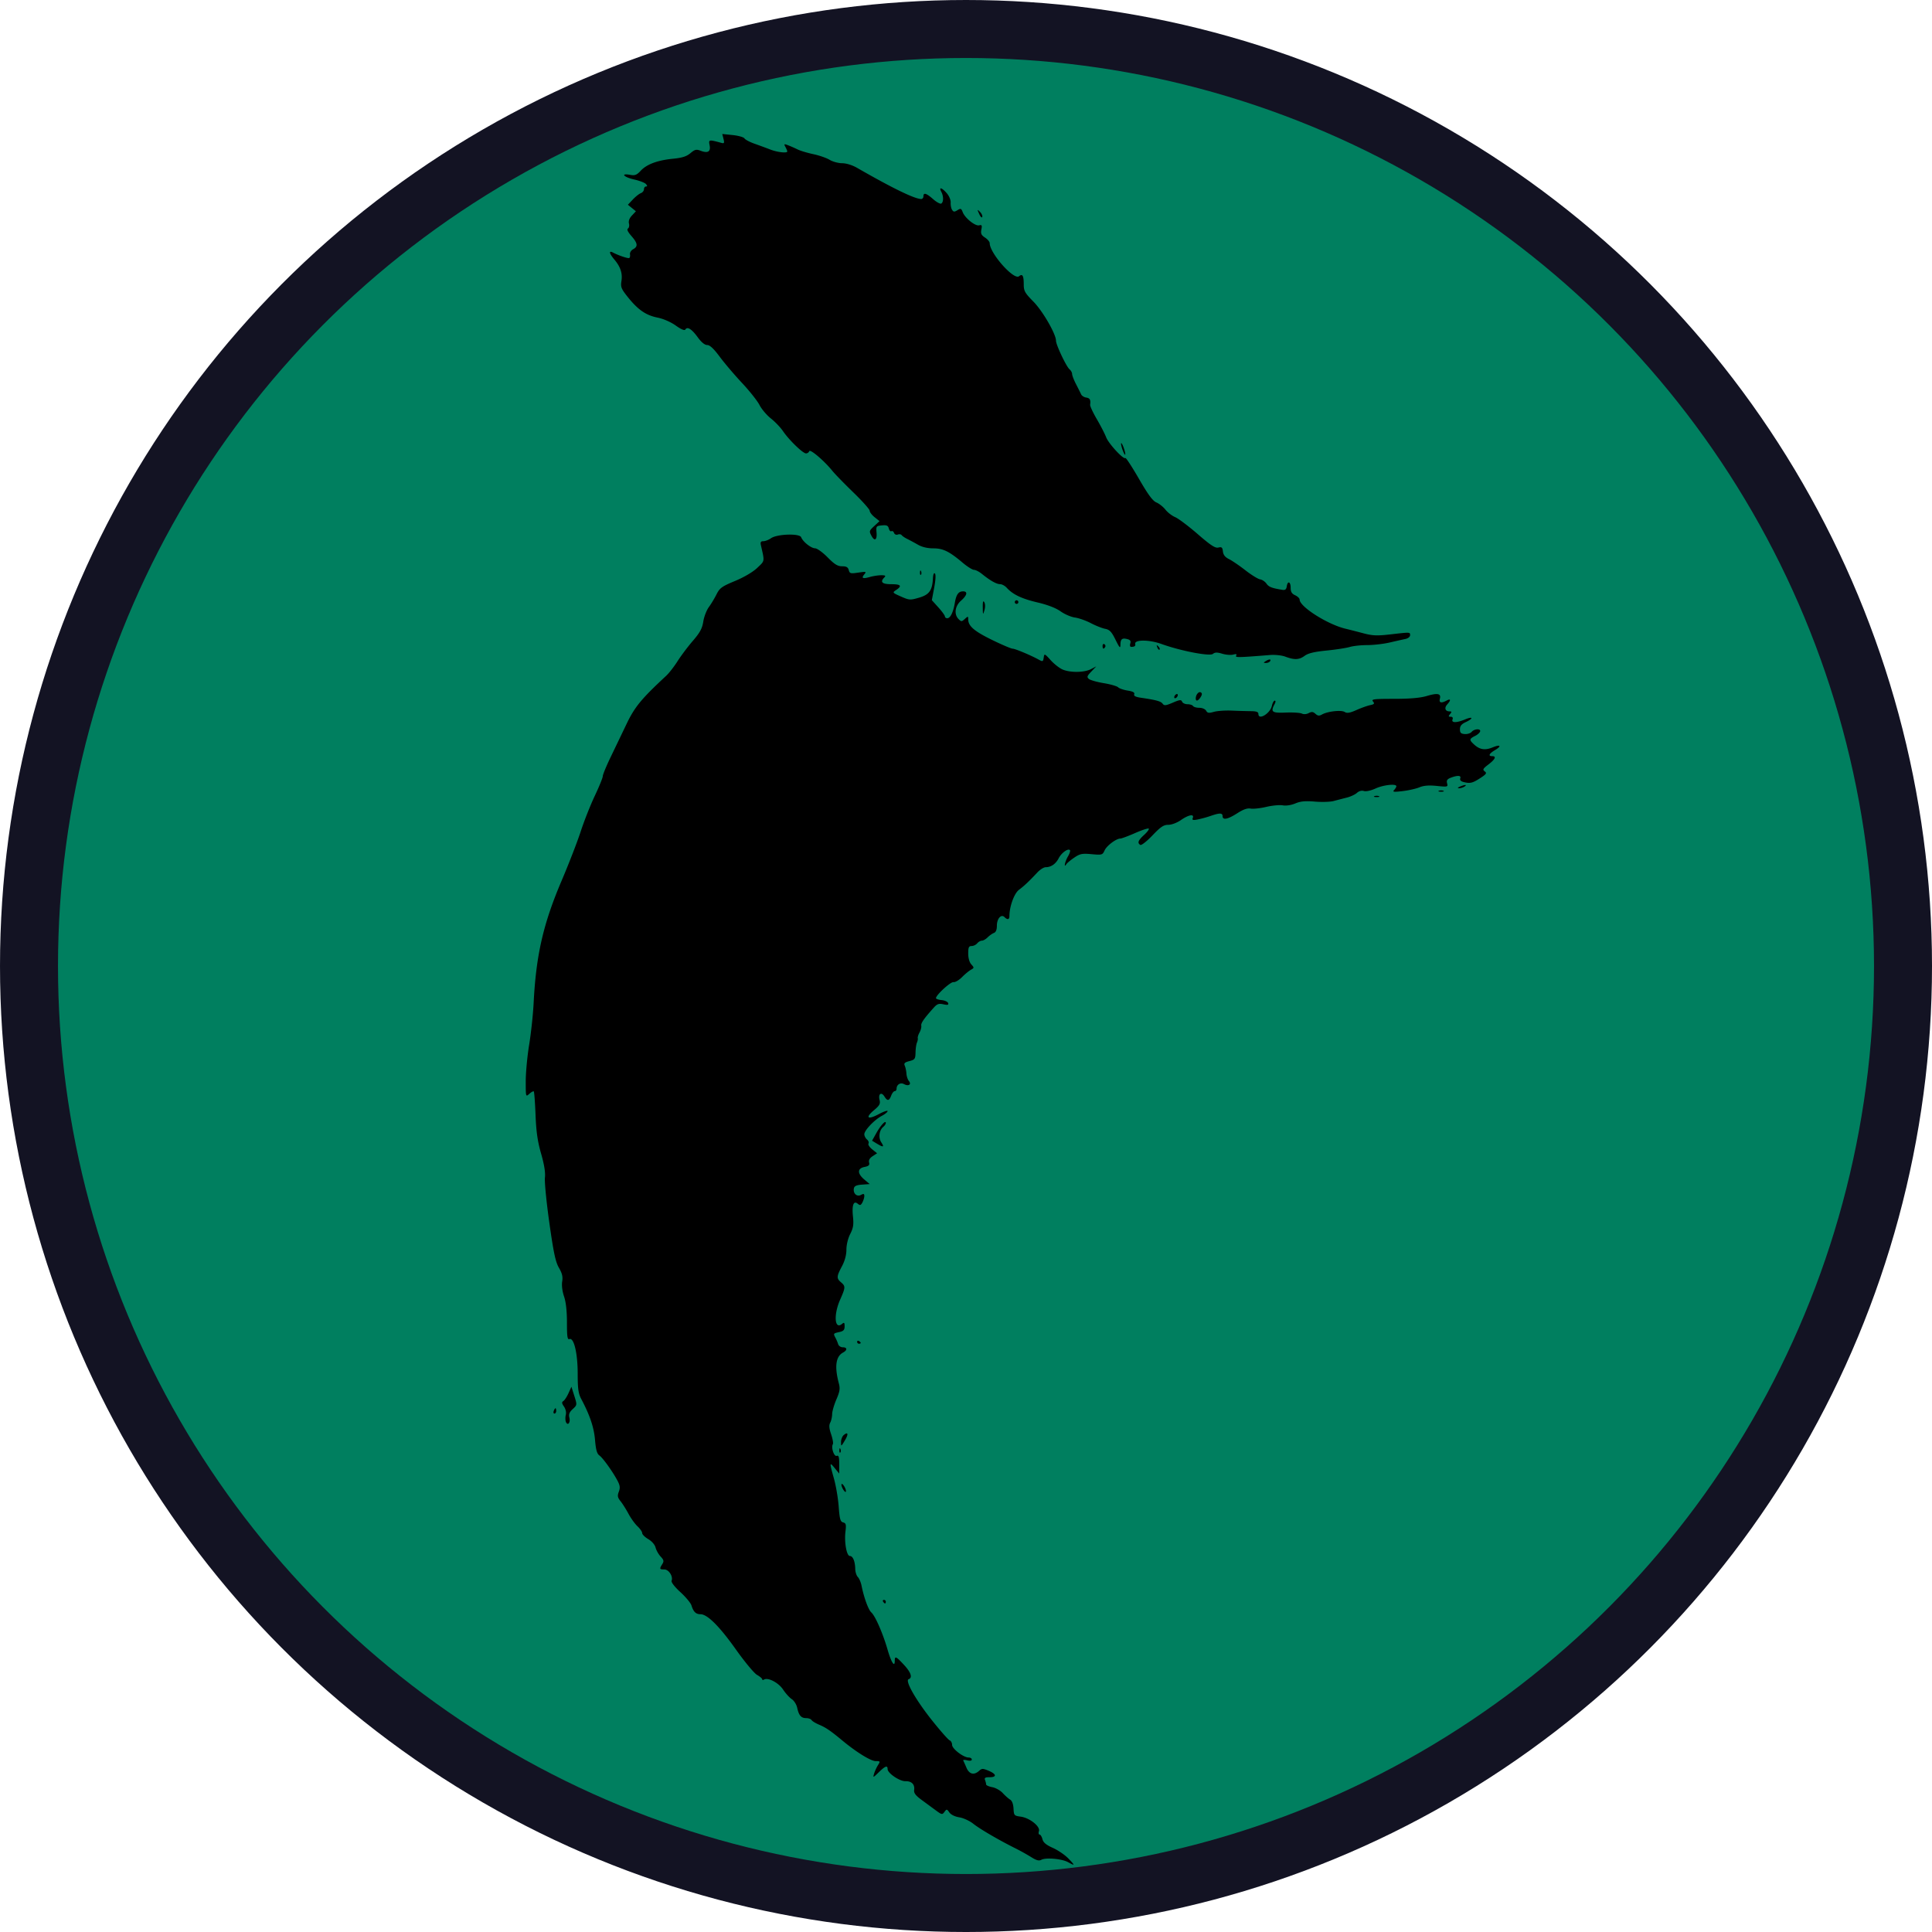 <?xml version="1.0"?>
<svg xmlns="http://www.w3.org/2000/svg" viewBox="0 0 285.355 285.355">
  <defs>
    <filter style="color-interpolation-filters:sRGB" id="a">
      <feFlood flood-opacity=".804" flood-color="#2A1D04" result="flood"/>
      <feComposite in="flood" in2="SourceGraphic" operator="in" result="composite1"/>
      <feGaussianBlur in="composite1" stdDeviation="2" result="blur"/>
      <feOffset dy="2.3" result="offset"/>
      <feComposite in="SourceGraphic" in2="offset" result="composite2"/>
    </filter>
  </defs>
  <g transform="translate(35.755 2.232)">
    <circle style="fill:#007f5f;fill-opacity:1;fill-rule:evenodd;stroke:#131323;stroke-width:8.565;stroke-miterlimit:4;stroke-dasharray:none;stroke-opacity:1" cx="106.923" cy="140.446" r="138.395"/>
    <path style="fill:#000;stroke-width:.265;filter:url(#a)" d="M121.978 270.5c-.912-.494-3.253-.701-3.916-.347-.365.196-.737.099-1.52-.396a31.86 31.86 0 0 0-2.32-1.292c-2.432-1.21-5.255-2.856-6.22-3.628-.533-.426-1.46-.853-2.06-.949-.66-.105-1.245-.392-1.477-.723-.363-.517-.404-.522-.725-.083-.319.436-.396.423-1.26-.214a1499.56 1499.56 0 0 0-2.11-1.552c-.896-.658-1.17-1.02-1.105-1.467.119-.823-.376-1.324-1.282-1.298-.859.024-2.64-1.185-2.64-1.792 0-.589-.347-.463-1.31.477-.844.823-.873.831-.684.198.108-.364.366-.93.573-1.256.355-.564.337-.596-.347-.596-.705 0-2.854-1.327-4.898-3.024-1.755-1.457-2.464-1.941-3.43-2.345-.523-.219-1.033-.529-1.132-.69-.099-.16-.456-.29-.793-.29-.749 0-1.089-.392-1.333-1.531-.102-.478-.46-1.05-.797-1.27-.337-.22-.916-.86-1.288-1.422-.67-1.012-2.231-1.828-2.812-1.47-.148.092-.27.07-.271-.047-.001-.118-.346-.41-.766-.648-.42-.24-1.818-1.92-3.107-3.737-2.452-3.455-4.227-5.222-5.246-5.222-.677 0-1.04-.355-1.332-1.307-.11-.355-.844-1.236-1.633-1.957-.84-.767-1.378-1.46-1.297-1.672.249-.648-.414-1.678-1.08-1.678-.71 0-.74-.079-.298-.786.27-.431.23-.613-.245-1.121-.311-.334-.646-.93-.744-1.324-.104-.421-.548-.935-1.078-1.247-.495-.292-.9-.693-.9-.891 0-.198-.31-.648-.687-1.001-.379-.353-.974-1.177-1.324-1.832-.35-.655-.88-1.495-1.177-1.867-.448-.559-.494-.802-.265-1.404.216-.567.18-.914-.16-1.572-.683-1.321-2.19-3.43-2.712-3.795-.351-.246-.517-.838-.639-2.281-.157-1.862-.76-3.652-2.041-6.067-.42-.79-.52-1.505-.52-3.723 0-3.028-.558-5.367-1.22-5.113-.297.114-.367-.352-.367-2.45 0-1.693-.149-3.026-.428-3.847-.258-.757-.368-1.634-.276-2.201.116-.711-.003-1.213-.479-2.031-.504-.869-.79-2.208-1.416-6.644-.432-3.056-.726-6.059-.653-6.673.088-.751-.097-1.911-.563-3.537-.522-1.819-.726-3.245-.824-5.744-.072-1.828-.188-3.38-.258-3.45-.07-.07-.366.088-.658.352-.527.478-.53.466-.53-1.846 0-1.28.226-3.709.504-5.399.277-1.69.575-4.47.662-6.18.36-7.068 1.415-11.677 4.135-18.058 1.054-2.474 2.324-5.749 2.821-7.277.498-1.527 1.434-3.895 2.08-5.26.646-1.366 1.175-2.666 1.175-2.89 0-.223.52-1.487 1.156-2.808.636-1.322 1.703-3.545 2.372-4.94 1.19-2.486 2.184-3.691 5.83-7.076.419-.388 1.176-1.36 1.684-2.16.508-.801 1.525-2.154 2.26-3.007 1.053-1.22 1.382-1.829 1.543-2.848.113-.714.48-1.672.816-2.131.336-.459.849-1.31 1.14-1.892.468-.936.784-1.165 2.74-1.978 1.336-.556 2.631-1.32 3.275-1.932 1.137-1.082 1.103-.868.54-3.345-.103-.455-.017-.595.366-.595.276 0 .783-.197 1.126-.438.901-.63 4.227-.74 4.454-.146.257.668 1.463 1.625 2.06 1.634.297.005 1.126.604 1.843 1.331 1.02 1.036 1.485 1.323 2.142 1.323.632 0 .875.138.986.562.133.509.264.544 1.406.373 1.14-.171 1.225-.149.904.238-.493.595-.263.714.795.41.499-.143 1.259-.26 1.69-.26.608 0 .711.07.464.318-.676.676-.347 1.005 1.005 1.005 1.438 0 1.65.247.735.855-.579.385-.567.4.707.964 1.23.544 1.366.553 2.672.173 1.51-.439 1.96-1.065 2.054-2.864.03-.573.146-.854.293-.709.147.146.105.97-.107 2.09l-.349 1.85.966 1.07c.532.589.967 1.19.967 1.334 0 .145.158.264.352.264.446 0 .883-.887 1.108-2.249.207-1.25.54-1.72 1.218-1.72.731 0 .606.58-.297 1.373-.904.793-1.068 2.02-.365 2.722.394.395.467.393.926-.022.47-.426.498-.423.498.06 0 .987.88 1.747 3.513 3.035 1.462.714 2.835 1.299 3.052 1.299.36 0 2.697.979 3.816 1.598.637.353.683.332.779-.341.079-.557.145-.528 1.01.432.51.566 1.31 1.191 1.778 1.39 1.137.482 3.195.454 4.175-.056l.794-.413-.738.77c-.632.661-.682.817-.351 1.092.213.177 1.2.455 2.193.62.994.164 1.947.438 2.12.609.172.171.808.39 1.414.487.773.124 1.06.283.965.534-.097.252.189.406.966.52 2.288.336 2.964.521 3.229.883.23.316.459.293 1.5-.153 1.028-.441 1.251-.465 1.373-.148.08.208.44.378.8.378.359 0 .727.12.817.265.09.145.508.264.928.264.431 0 .87.188 1.006.43.196.351.403.382 1.137.17.494-.142 1.671-.226 2.617-.186.946.04 2.226.077 2.845.082.834.007 1.124.115 1.124.418 0 .976 1.742-.073 1.989-1.198.093-.426.284-.774.423-.774.153 0 .145.201-.021.512-.624 1.165-.403 1.334 1.644 1.251 1.055-.043 2.127.024 2.381.147.278.135.684.107 1.014-.07.43-.23.648-.207.993.104.344.312.557.335.97.103.836-.47 2.835-.693 3.347-.373.347.216.76.15 1.73-.28.7-.311 1.61-.638 2.024-.726.622-.133.696-.227.43-.547-.278-.335.133-.386 3.104-.386 2.34 0 3.866-.131 4.821-.415 1.625-.482 2.157-.373 1.955.4-.158.604.193.7.995.27.621-.332.663-.067.089.568-.469.517-.3 1.03.338 1.03.338 0 .353.072.085.396-.27.325-.253.397.091.397.266 0 .365.147.269.397-.201.523.599.522 1.856-.004 1.187-.496 1.268-.145.093.4-.626.291-.854.572-.854 1.053 0 .522.145.667.71.71.39.03.85-.116 1.024-.325.389-.468 1.395-.508 1.243-.048-.06.181-.37.461-.688.622-.932.469-.954.595-.222 1.273.851.79 1.633.914 2.77.443 1.144-.474 1.37-.204.34.405-.876.517-1.05.895-.415.895.66 0 .45.46-.555 1.228-.813.62-.892.769-.545 1.023.344.251.238.406-.689 1.007-1.128.732-1.501.814-2.492.548-.355-.095-.522-.297-.435-.525.17-.442-.381-.482-1.382-.102-.545.208-.674.398-.562.829.141.538.084.553-1.517.389-1.173-.12-1.93-.06-2.564.204-.495.206-1.615.459-2.488.562-1.307.155-1.529.127-1.257-.16.182-.19.331-.442.331-.558 0-.41-1.894-.206-3.072.33-.69.315-1.414.472-1.724.373-.33-.104-.721 0-1.024.275-.27.244-.946.56-1.503.7a208.4 208.4 0 0 0-1.937.502c-.51.136-1.76.175-2.78.087-1.4-.12-2.106-.054-2.886.273-.615.256-1.365.37-1.851.28-.45-.083-1.548.02-2.44.23-.893.21-1.933.321-2.311.249-.48-.092-1.08.12-1.973.692-1.398.897-2.164 1.048-2.164.427 0-.49-.429-.5-1.752-.04a16.98 16.98 0 0 1-1.914.527c-.721.14-.859.098-.735-.223.24-.629-.612-.477-1.748.31-.586.406-1.377.705-1.866.704-.691 0-1.126.29-2.35 1.572-.825.864-1.63 1.492-1.786 1.396-.47-.29-.328-.664.561-1.476.465-.424.773-.843.685-.93-.087-.088-.994.206-2.013.654-1.02.447-2 .813-2.176.813-.614 0-2.015 1.05-2.333 1.75-.308.675-.384.697-1.92.558-1.402-.127-1.718-.064-2.563.51-.53.36-1.055.795-1.165.969-.426.67-.201-.409.241-1.158.247-.418.376-.833.287-.922-.289-.29-1.25.406-1.662 1.204-.437.845-1.132 1.323-1.923 1.323-.276 0-.828.348-1.227.774-1.212 1.297-1.933 1.977-2.717 2.565-.705.53-1.409 2.467-1.409 3.878 0 .528-.292.587-.73.15-.488-.489-1.122.23-1.122 1.272 0 .6-.149.96-.443 1.072-.243.094-.66.388-.926.653-.266.266-.647.484-.848.484-.2 0-.512.178-.693.397-.182.218-.553.396-.827.396-.406 0-.496.2-.496 1.104 0 .675.177 1.3.457 1.61.435.48.432.52-.066.796-.288.16-.88.652-1.317 1.093-.437.441-1 .77-1.253.73-.428-.068-2.584 1.907-2.584 2.367 0 .112.378.242.84.287.461.046.892.245.957.442.09.274-.075.316-.7.179-.67-.147-.926-.059-1.42.492-1.463 1.63-1.92 2.289-1.849 2.664.043.22-.072.67-.254 1-.183.329-.3.705-.263.836.038.13-.015.428-.12.661-.103.233-.198.892-.21 1.465-.022.952-.1 1.062-.907 1.27-.698.182-.84.323-.683.679.11.247.22.771.245 1.164.025.393.189.889.365 1.101.422.509-.054.813-.717.458-.538-.288-1.105.067-1.105.69 0 .189-.122.344-.27.344-.15 0-.385.297-.523.661-.306.803-.56.834-1.004.122-.45-.721-.938-.38-.716.5.147.587.014.833-.833 1.544-1.331 1.117-.92 1.445.72.571.716-.382 1.303-.583 1.303-.447 0 .137-.384.451-.853.699-1.098.58-2.586 2.145-2.586 2.719 0 .245.177.592.394.772.216.18.316.452.222.605-.095.153.152.538.55.854l.721.576-.656.43c-.438.287-.613.598-.526.931.102.39-.049.537-.684.664-1.068.213-1.076.967-.02 1.857l.797.67-1.125.08c-.833.061-1.147.206-1.214.558-.142.747.44 1.286 1.04.965.394-.212.5-.179.5.155 0 .233-.127.661-.282.952-.233.436-.354.47-.682.198-.623-.517-.89.193-.712 1.896.124 1.184.044 1.685-.408 2.571-.33.648-.561 1.6-.561 2.314 0 .786-.233 1.65-.661 2.456-.8 1.501-.816 1.782-.133 2.366.676.578.667.754-.132 2.56-.993 2.244-.82 4.496.276 3.587.32-.266.385-.206.385.353 0 .532-.165.71-.793.847-.883.194-.896.214-.549.864.135.252.31.667.389.922.079.255.385.463.68.463.673 0 .698.425.045.774-1.077.577-1.283 2.068-.626 4.548.209.788.145 1.208-.362 2.381-.338.784-.62 1.76-.625 2.17-.006.41-.134.976-.285 1.258-.2.375-.164.84.136 1.722.225.665.34 1.322.255 1.46-.292.472.173 1.874.57 1.721.29-.11.371.161.37 1.239l-.001 1.38-.65-.793c-.798-.974-.807-.876-.131 1.524.296 1.053.613 2.913.703 4.134.138 1.86.244 2.239.656 2.347.42.11.47.31.344 1.353-.192 1.586.171 3.606.649 3.606.444 0 .77.777.794 1.9.01.462.183 1.005.384 1.205.2.2.447.775.547 1.276.359 1.782 1.009 3.562 1.444 3.953.582.523 1.709 3.1 2.394 5.477.546 1.896 1.07 2.72 1.07 1.683 0-.765.167-.695 1.344.568 1.049 1.124 1.314 1.923.707 2.132-.58.2 1.025 3.033 3.432 6.06 1.24 1.558 2.42 2.897 2.62 2.974.2.077.364.377.364.668 0 .583 1.68 1.87 2.443 1.87.257 0 .468.132.468.293 0 .184-.257.229-.688.12-.378-.094-.636-.077-.574.038.062.116.278.597.48 1.07.409.953 1.111 1.123 1.857.448.409-.37.554-.371 1.41-.014 1.172.49 1.236.955.132.955-.64 0-.786.092-.661.419.088.23.16.522.16.65 0 .126.408.307.906.4.497.093 1.194.486 1.549.872.354.386.844.82 1.09.966.28.167.466.657.501 1.323.053 1.012.1 1.065 1.052 1.191 1.318.175 2.921 1.443 2.701 2.137-.089.28-.047.509.092.509.14 0 .331.306.425.68.125.497.542.847 1.55 1.297.759.34 1.79 1.045 2.291 1.569 1.014 1.059 1.007 1.11-.074.524zm-27.296-38.466c-.09-.145-.038-.264.116-.264.155 0 .28.119.28.264 0 .146-.052.265-.116.265s-.19-.12-.28-.265zm-5.953-16.668c-.17-.316-.248-.634-.175-.707.072-.073.27.126.44.442.168.316.247.634.174.707-.072.073-.27-.126-.44-.442zm-.509-5.711c.013-.308.076-.37.16-.16.077.191.067.42-.02.507-.089.088-.151-.068-.14-.347zm.245-1.202c0-.383.18-.846.402-1.03.654-.543.725-.122.142.835-.537.88-.543.882-.544.195zM47.82 205.46c-.087-.228-.09-.69-.005-1.027.09-.36-.02-.86-.271-1.218-.33-.472-.352-.653-.095-.811.182-.112.525-.635.763-1.161l.432-.957.425 1.346c.424 1.342.423 1.35-.233 1.958-.5.464-.619.772-.49 1.282.185.74-.272 1.25-.526.588zm-1.785-1.604c.084-.218.2-.397.256-.397.058 0 .104.179.104.397 0 .218-.115.397-.256.397-.14 0-.188-.179-.104-.397zm44.81-10.202c0-.154.12-.206.265-.117.145.09.265.216.265.28 0 .065-.12.117-.265.117-.146 0-.265-.126-.265-.28zm2.888-29.288-.685-.416.627-1.122c.649-1.161 1.404-1.969 1.404-1.502 0 .145-.167.403-.371.572-.614.51-.754 1.6-.297 2.299.473.722.302.764-.678.169zm73.51-51.305c.183-.073.48-.073.662 0 .182.074.033.134-.33.134-.364 0-.513-.06-.331-.134zm9.526-.794c.182-.073.48-.073.661 0 .182.074.033.134-.33.134-.364 0-.513-.06-.331-.134zm3.109-.618c.727-.313 1.145-.313.661 0-.218.141-.575.25-.794.242-.261-.01-.216-.092.133-.242zm-39.022-13.03c.007-.555.448-1.071.754-.882.206.127.196.327-.034.695-.366.586-.726.68-.72.186zm-3.18-.168c0-.146.12-.338.265-.428.146-.09.265-.045.265.1 0 .146-.12.34-.265.429-.145.09-.264.045-.264-.101zm13.494-5.323c.519-.335.869-.335.662 0-.09.146-.365.263-.611.26-.386-.003-.393-.039-.05-.26zm2.91-.675c-.509-.191-1.52-.3-2.248-.24-4.747.381-5.193.389-5.004.083.135-.218.004-.26-.442-.144-.348.091-1.078.033-1.62-.13-.752-.225-1.08-.219-1.375.026-.468.389-4.754-.437-7.604-1.465-1.83-.66-4.022-.66-3.87 0 .069.303-.109.428-.608.428-.156 0-.212-.222-.125-.496.115-.362 0-.538-.425-.649-.784-.205-1.018-.016-1.028.83-.007.598-.125.479-.728-.741-.585-1.182-.87-1.483-1.53-1.61-.445-.086-1.397-.464-2.116-.84-.718-.375-1.776-.748-2.35-.828-.573-.08-1.526-.492-2.116-.913-.685-.49-1.911-.964-3.388-1.31-2.336-.547-3.664-1.179-4.557-2.165-.268-.296-.71-.538-.984-.538-.533 0-1.474-.53-2.682-1.51-.412-.334-.94-.607-1.174-.607-.234 0-.976-.464-1.649-1.031-2.023-1.706-2.912-2.142-4.371-2.143-.844 0-1.662-.194-2.249-.532a33.294 33.294 0 0 0-1.583-.854c-.364-.178-.74-.433-.834-.566-.094-.133-.352-.173-.573-.088a.421.421 0 0 1-.554-.243c-.084-.218-.259-.331-.389-.251-.13.08-.3-.099-.378-.398-.114-.436-.318-.528-1.023-.46-.843.08-.876.125-.793 1.076.094 1.072-.289 1.321-.739.48-.379-.708-.366-.75.454-1.51l.727-.674-.727-.58c-.4-.319-.728-.748-.728-.954 0-.205-1.089-1.427-2.42-2.715-1.331-1.288-2.73-2.726-3.109-3.196-1.184-1.47-3.274-3.248-3.397-2.89a.536.536 0 0 1-.478.331c-.463 0-2.51-1.979-3.393-3.281-.371-.547-1.179-1.393-1.795-1.88-.616-.488-1.374-1.383-1.683-1.989-.309-.606-1.472-2.073-2.584-3.26-1.112-1.186-2.596-2.931-3.297-3.877-.878-1.185-1.452-1.72-1.842-1.72-.363 0-.863-.408-1.392-1.137-.885-1.22-1.54-1.633-1.833-1.158-.121.196-.601-.001-1.422-.585-.738-.525-1.833-1-2.71-1.176-1.705-.342-2.888-1.165-4.393-3.056-.946-1.187-1.057-1.469-.92-2.327.183-1.142-.132-2.104-1.042-3.186-.773-.918-.858-1.378-.191-1.025.779.411 2.148.877 2.37.805.115-.038.174-.28.13-.54-.045-.264.159-.6.463-.763.746-.4.681-.89-.26-1.961-.527-.6-.7-.977-.506-1.098.163-.1.23-.434.15-.741-.094-.363.06-.778.44-1.183l.586-.625-.593-.481-.593-.482.726-.769c.398-.423.933-.848 1.188-.943.255-.096.463-.356.463-.58 0-.222.134-.405.297-.405.218 0 .219-.094.003-.354-.162-.194-.95-.5-1.752-.68-1.545-.346-2.076-.954-.599-.686.716.13.98.029 1.57-.606.891-.958 2.484-1.549 4.786-1.774 1.34-.132 1.983-.338 2.555-.819.651-.548.871-.601 1.495-.364 1.083.412 1.53.142 1.34-.81-.169-.846-.122-.855 1.758-.343.4.109.445.015.292-.595l-.181-.724 1.535.159c.845.087 1.629.31 1.743.493.113.184.78.537 1.48.783.7.247 1.749.634 2.331.86 1.049.406 2.514.572 2.514.284 0-.083-.123-.379-.272-.658-.248-.462-.212-.485.398-.253.37.14.998.417 1.397.614.399.198 1.44.51 2.313.695.873.185 1.959.561 2.413.837.453.276 1.287.503 1.852.505.616.002 1.503.277 2.217.688 5.216 2.997 8.483 4.585 9.46 4.597.181.002.33-.175.33-.393 0-.602.415-.481 1.438.417.51.448 1.05.739 1.2.646.35-.217.35-1.086-.001-1.742-.402-.75.08-.624.807.21.355.41.608 1.013.581 1.39-.026.366.067.845.205 1.063.21.33.344.34.794.061.478-.296.57-.263.779.288.333.876 1.857 2.097 2.43 1.947.395-.103.45 0 .326.618-.12.596-.013.83.541 1.193.38.249.69.619.69.822 0 1.48 3.577 5.515 4.333 4.888.501-.416.694-.089.694 1.178 0 .996.155 1.275 1.427 2.568 1.378 1.4 3.335 4.787 3.335 5.772 0 .609 1.526 3.832 2 4.226.21.174.382.487.382.695 0 .208.258.878.574 1.489.316.61.656 1.289.755 1.507.099.218.436.435.748.482.55.081.684.324.583 1.062-.026.194.416 1.147.983 2.117.566.97 1.19 2.18 1.385 2.69.362.943 2.575 3.332 2.84 3.066.081-.08.978 1.292 1.993 3.05 1.358 2.352 2.043 3.28 2.59 3.51.409.171 1.01.65 1.334 1.063.325.413.972.91 1.438 1.105.465.195 1.958 1.318 3.318 2.496 1.94 1.682 2.599 2.111 3.06 1.995.49-.123.603-.025.672.58.058.504.333.85.895 1.125.446.219 1.537.962 2.425 1.653.888.69 1.865 1.293 2.173 1.34.307.047.73.331.941.632.348.496.784.665 2.381.921.38.061.553-.083.614-.51.125-.882.577-.722.577.204 0 .596.168.876.661 1.1.364.166.662.454.662.64 0 1.052 4.112 3.664 6.773 4.302.568.136 1.761.441 2.652.678 1.345.358 2.019.386 3.969.162 2.993-.343 2.922-.346 2.922.13 0 .221-.308.466-.684.544-.376.077-1.422.313-2.325.523-.903.21-2.392.382-3.31.382-.916 0-2.082.125-2.59.278-.509.153-2.056.391-3.438.529-1.809.18-2.715.398-3.23.78-.808.596-1.506.625-2.856.119zm-18.9-1.364c-.144-.377-.113-.408.148-.148.181.18.262.393.18.474-.08.082-.229-.065-.328-.326zm-8.087-.225c0-.227.121-.338.27-.247.147.092.2.277.116.413-.227.367-.386.298-.386-.166zm-17.696-5.673c-.01-.852.055-1.072.23-.772.145.248.151.736.015 1.191-.213.712-.231.68-.245-.42zm4.732-.794c0-.146.119-.265.264-.265a.265.265 0 0 1 0 .53.265.265 0 0 1-.264-.265zm-14.002-4.388c.012-.308.075-.37.16-.16.076.191.067.42-.021.507-.088.088-.15-.068-.14-.347zm29.906-18.131c-.163-.468-.25-.897-.193-.953.056-.057.236.28.399.747.163.468.25.897.193.953-.056.057-.236-.28-.399-.747zm-21.159-34.8c-.317-.709-.31-.73.107-.32.246.24.399.581.34.757-.059.177-.26-.02-.447-.437z"/>
  </g>
</svg>
